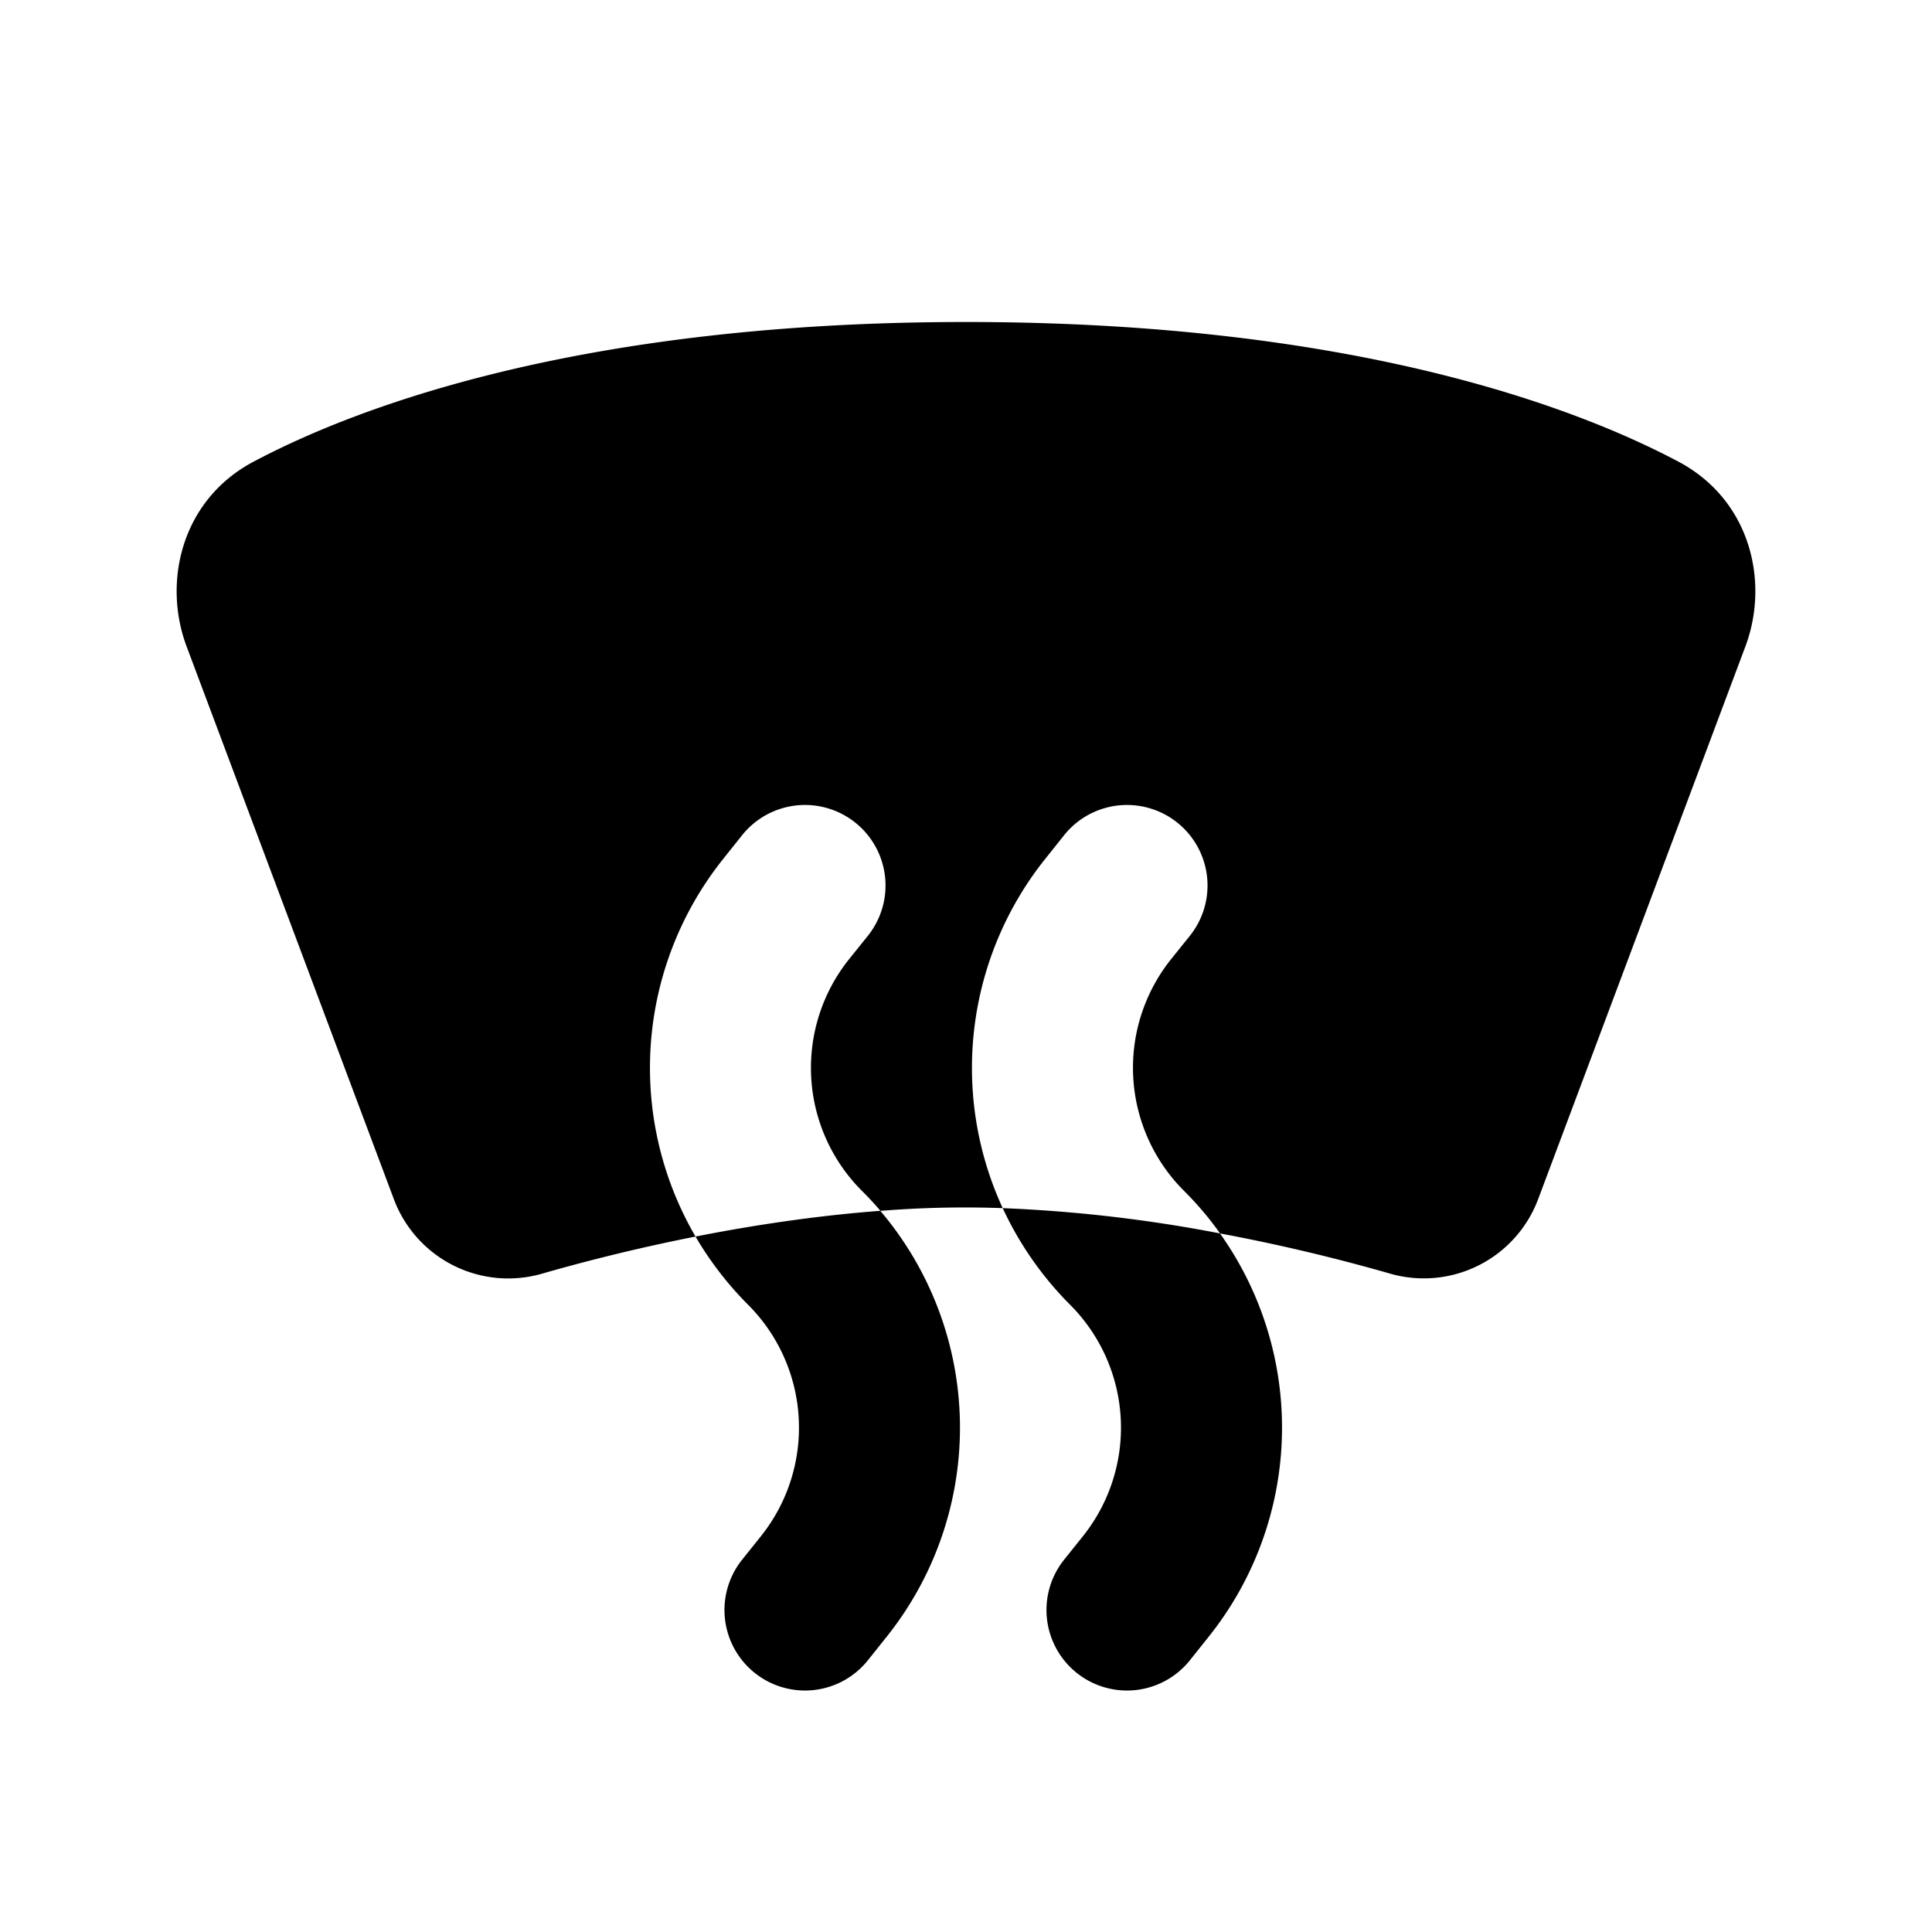 <svg xmlns="http://www.w3.org/2000/svg" xmlns:xlink="http://www.w3.org/1999/xlink" width="24" height="24" viewBox="0 0 24 24"><g fill="none"><path d="m12.593 23.258l-.011.002l-.071.035l-.02.004l-.014-.004l-.071-.035q-.016-.005-.024.005l-.004.01l-.017.428l.005.02l.01.013l.104.074l.015.004l.012-.004l.104-.074l.012-.016l.004-.017l-.017-.427q-.004-.016-.017-.018m.265-.113l-.013.002l-.185.093l-.01.01l-.003.011l.018.43l.005.012l.008.007l.201.093q.019.005.029-.008l.004-.014l-.034-.614q-.005-.018-.02-.022m-.715.002a.02.02 0 0 0-.027.006l-.006.014l-.034.614q.001.018.017.024l.015-.002l.201-.093l.01-.008l.004-.011l.017-.43l-.003-.012l-.01-.01z"/><path fill="currentColor" d="M3.146 5.737C4.39 5.076 7.16 4 12 4s7.61 1.076 8.854 1.737c.895.477 1.127 1.496.828 2.293l-2.576 6.87a1.517 1.517 0 0 1-1.843.92a23 23 0 0 0-2.108-.498a4.16 4.16 0 0 1-.141 5.011l-.233.292a1 1 0 0 1-1.562-1.25l.233-.291a2.16 2.16 0 0 0-.16-2.877a4.2 4.2 0 0 1-.836-1.199a18 18 0 0 1 2.7.314a4 4 0 0 0-.449-.53a2.16 2.16 0 0 1-.16-2.876l.234-.291a1 1 0 1 0-1.562-1.25l-.233.292a4.16 4.16 0 0 0-.53 4.341a13 13 0 0 0-1.52.034a4.16 4.16 0 0 1 .078 5.291l-.233.292a1 1 0 0 1-1.562-1.25l.233-.291a2.16 2.16 0 0 0-.16-2.877a4.2 4.2 0 0 1-.652-.846c.69-.136 1.48-.258 2.297-.32a4 4 0 0 0-.23-.248a2.16 2.16 0 0 1-.16-2.877l.234-.291a1 1 0 1 0-1.562-1.25l-.233.292a4.16 4.16 0 0 0-.346 4.694c-.812.16-1.486.34-1.903.46a1.517 1.517 0 0 1-1.843-.921L2.318 8.03c-.299-.797-.067-1.816.828-2.293"/></g></svg>